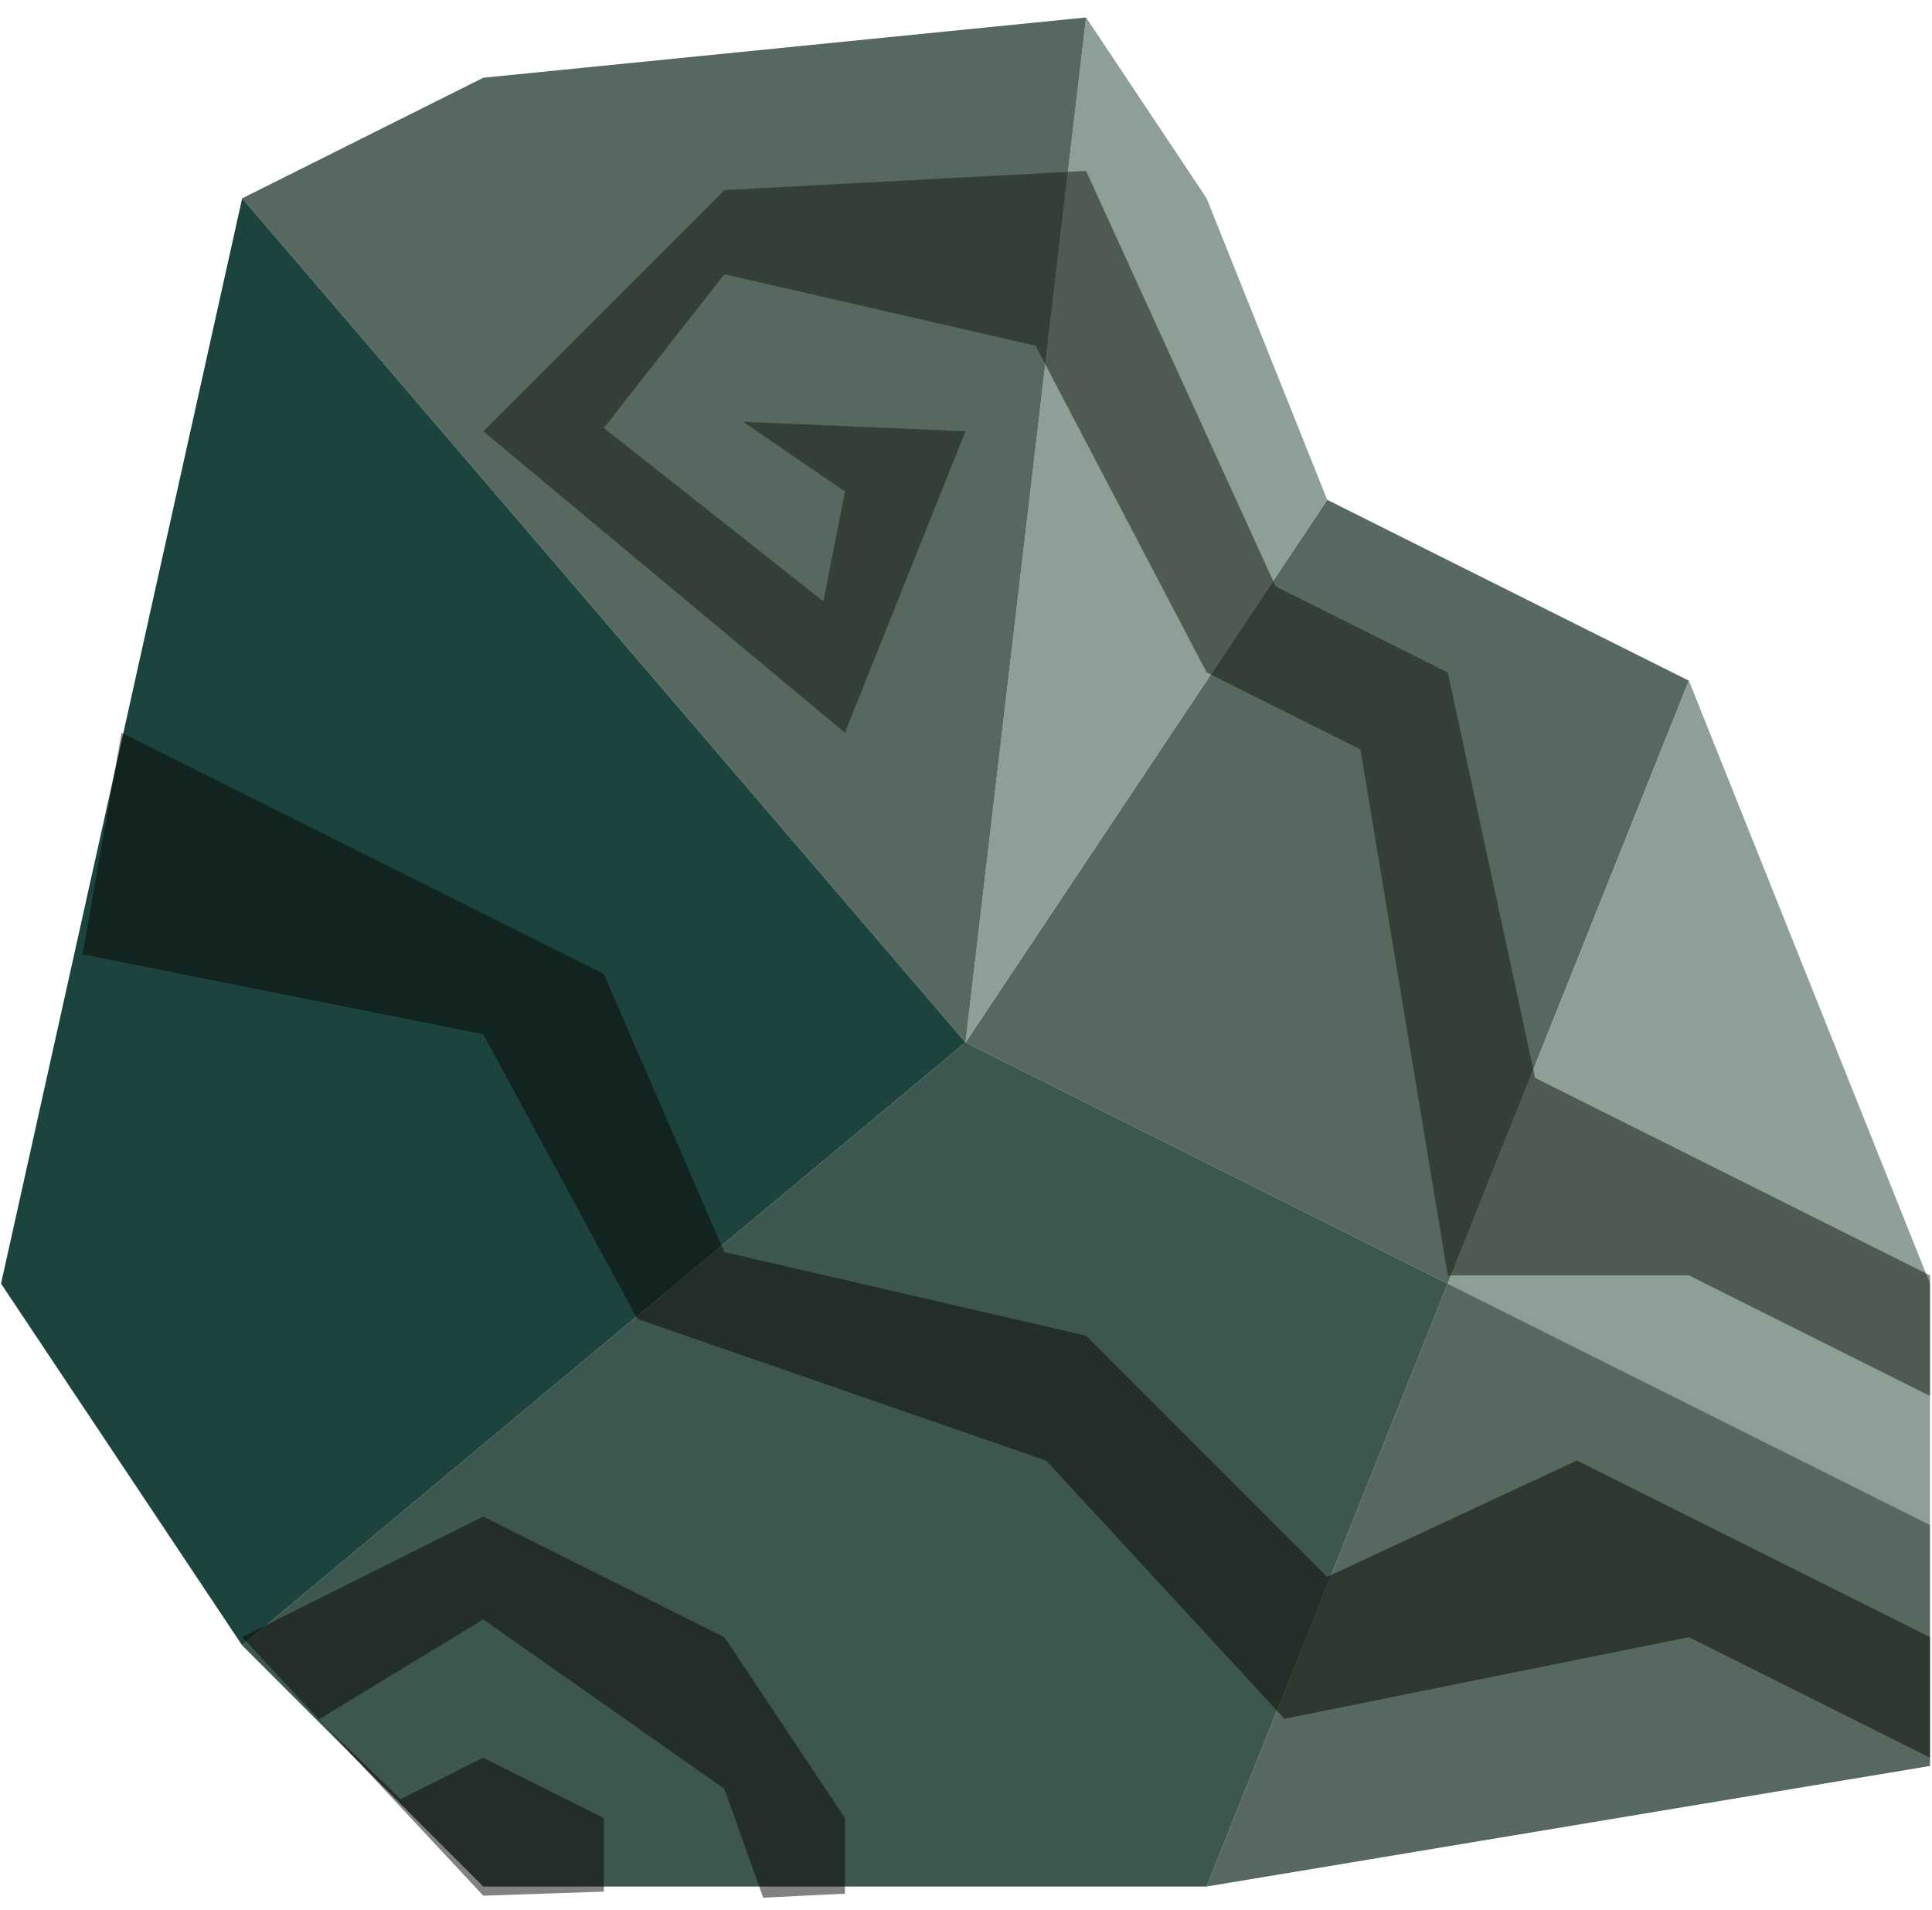 <?xml version="1.0" encoding="UTF-8" standalone="no"?><!DOCTYPE svg PUBLIC "-//W3C//DTD SVG 1.1//EN" "http://www.w3.org/Graphics/SVG/1.1/DTD/svg11.dtd"><svg width="100%" height="100%" viewBox="0 0 86 85" version="1.1" xmlns="http://www.w3.org/2000/svg" xmlns:xlink="http://www.w3.org/1999/xlink" xml:space="preserve" xmlns:serif="http://www.serif.com/" style="fill-rule:evenodd;clip-rule:evenodd;stroke-linejoin:round;stroke-miterlimit:1.414;"><g id="rock-runes12"><path d="M59.078,22.243l16.1,8.05l-10.733,26.833l-21.467,-10.733l16.1,-24.15Z" style="fill:#56685f;"/><path d="M75.178,30.293l10.733,26.833l0,10.733l-21.466,-10.733l10.733,-26.833Z" style="fill:#8d9f97;"/><path d="M64.445,57.126l21.466,10.733l0,10.733l-32.2,5.366l10.734,-26.832" style="fill:#56685f;"/><path d="M64.445,57.126l-10.734,26.832l-32.199,0l-10.733,-10.733l32.199,-26.832l21.467,10.733Z" style="fill:#3e574e;"/><path d="M53.711,8.827l-5.366,-8.05l-5.367,45.616l16.1,-24.15l-5.367,-13.416Z" style="fill:#8d9f97;"/><path d="M48.345,0.777l-26.833,2.683l-10.733,5.367l32.199,37.566l5.367,-45.616Z" style="fill:#56685f;"/><path d="M10.779,8.827l-10.733,48.299l10.733,16.099l32.199,-26.832l-32.199,-37.566" style="fill:#1c433d;"/><path d="M85.911,56.759l-16.1,-8.05l-1.478,-0.739l-3.888,-18.044l-7.663,-3.831l-8.437,-18.489l-16.1,0.854l-10.733,10.733l16.1,13.417l5.366,-13.417l-9.895,-0.419l4.529,3.102l-0.961,4.887l-9.772,-7.716l5.366,-6.842l13.852,3.181l7.614,14.54l6.847,3.423l3.887,23.41l10.733,0l10.733,5.367l0,-5.367Z" style="fill:#13190f;fill-opacity:0.5;"/><path d="M5.412,32.61l21.467,10.733l5.366,12.381l16.1,3.718l10.733,10.734l11.115,-5.176l15.718,7.859l0,5.366l-10.733,-5.366l-18.003,3.634l-10.609,-11.493l-18.197,-6.303l-6.857,-12.671l-17.84,-3.553l1.74,-9.863Z" style="fill:#090705;fill-opacity:0.5;"/><path d="M10.779,72.859l10.733,-5.367l10.733,5.367l5.367,8.05l0,3.366l-3.639,0.181l-1.728,-4.847l-10.733,-7.537l-7.338,4.456l3.654,3.54l3.684,-1.843l5.367,2.684l0,3.276l-5.367,0.18l-10.733,-11.506Z" style="fill:#090705;fill-opacity:0.5;"/></g></svg>